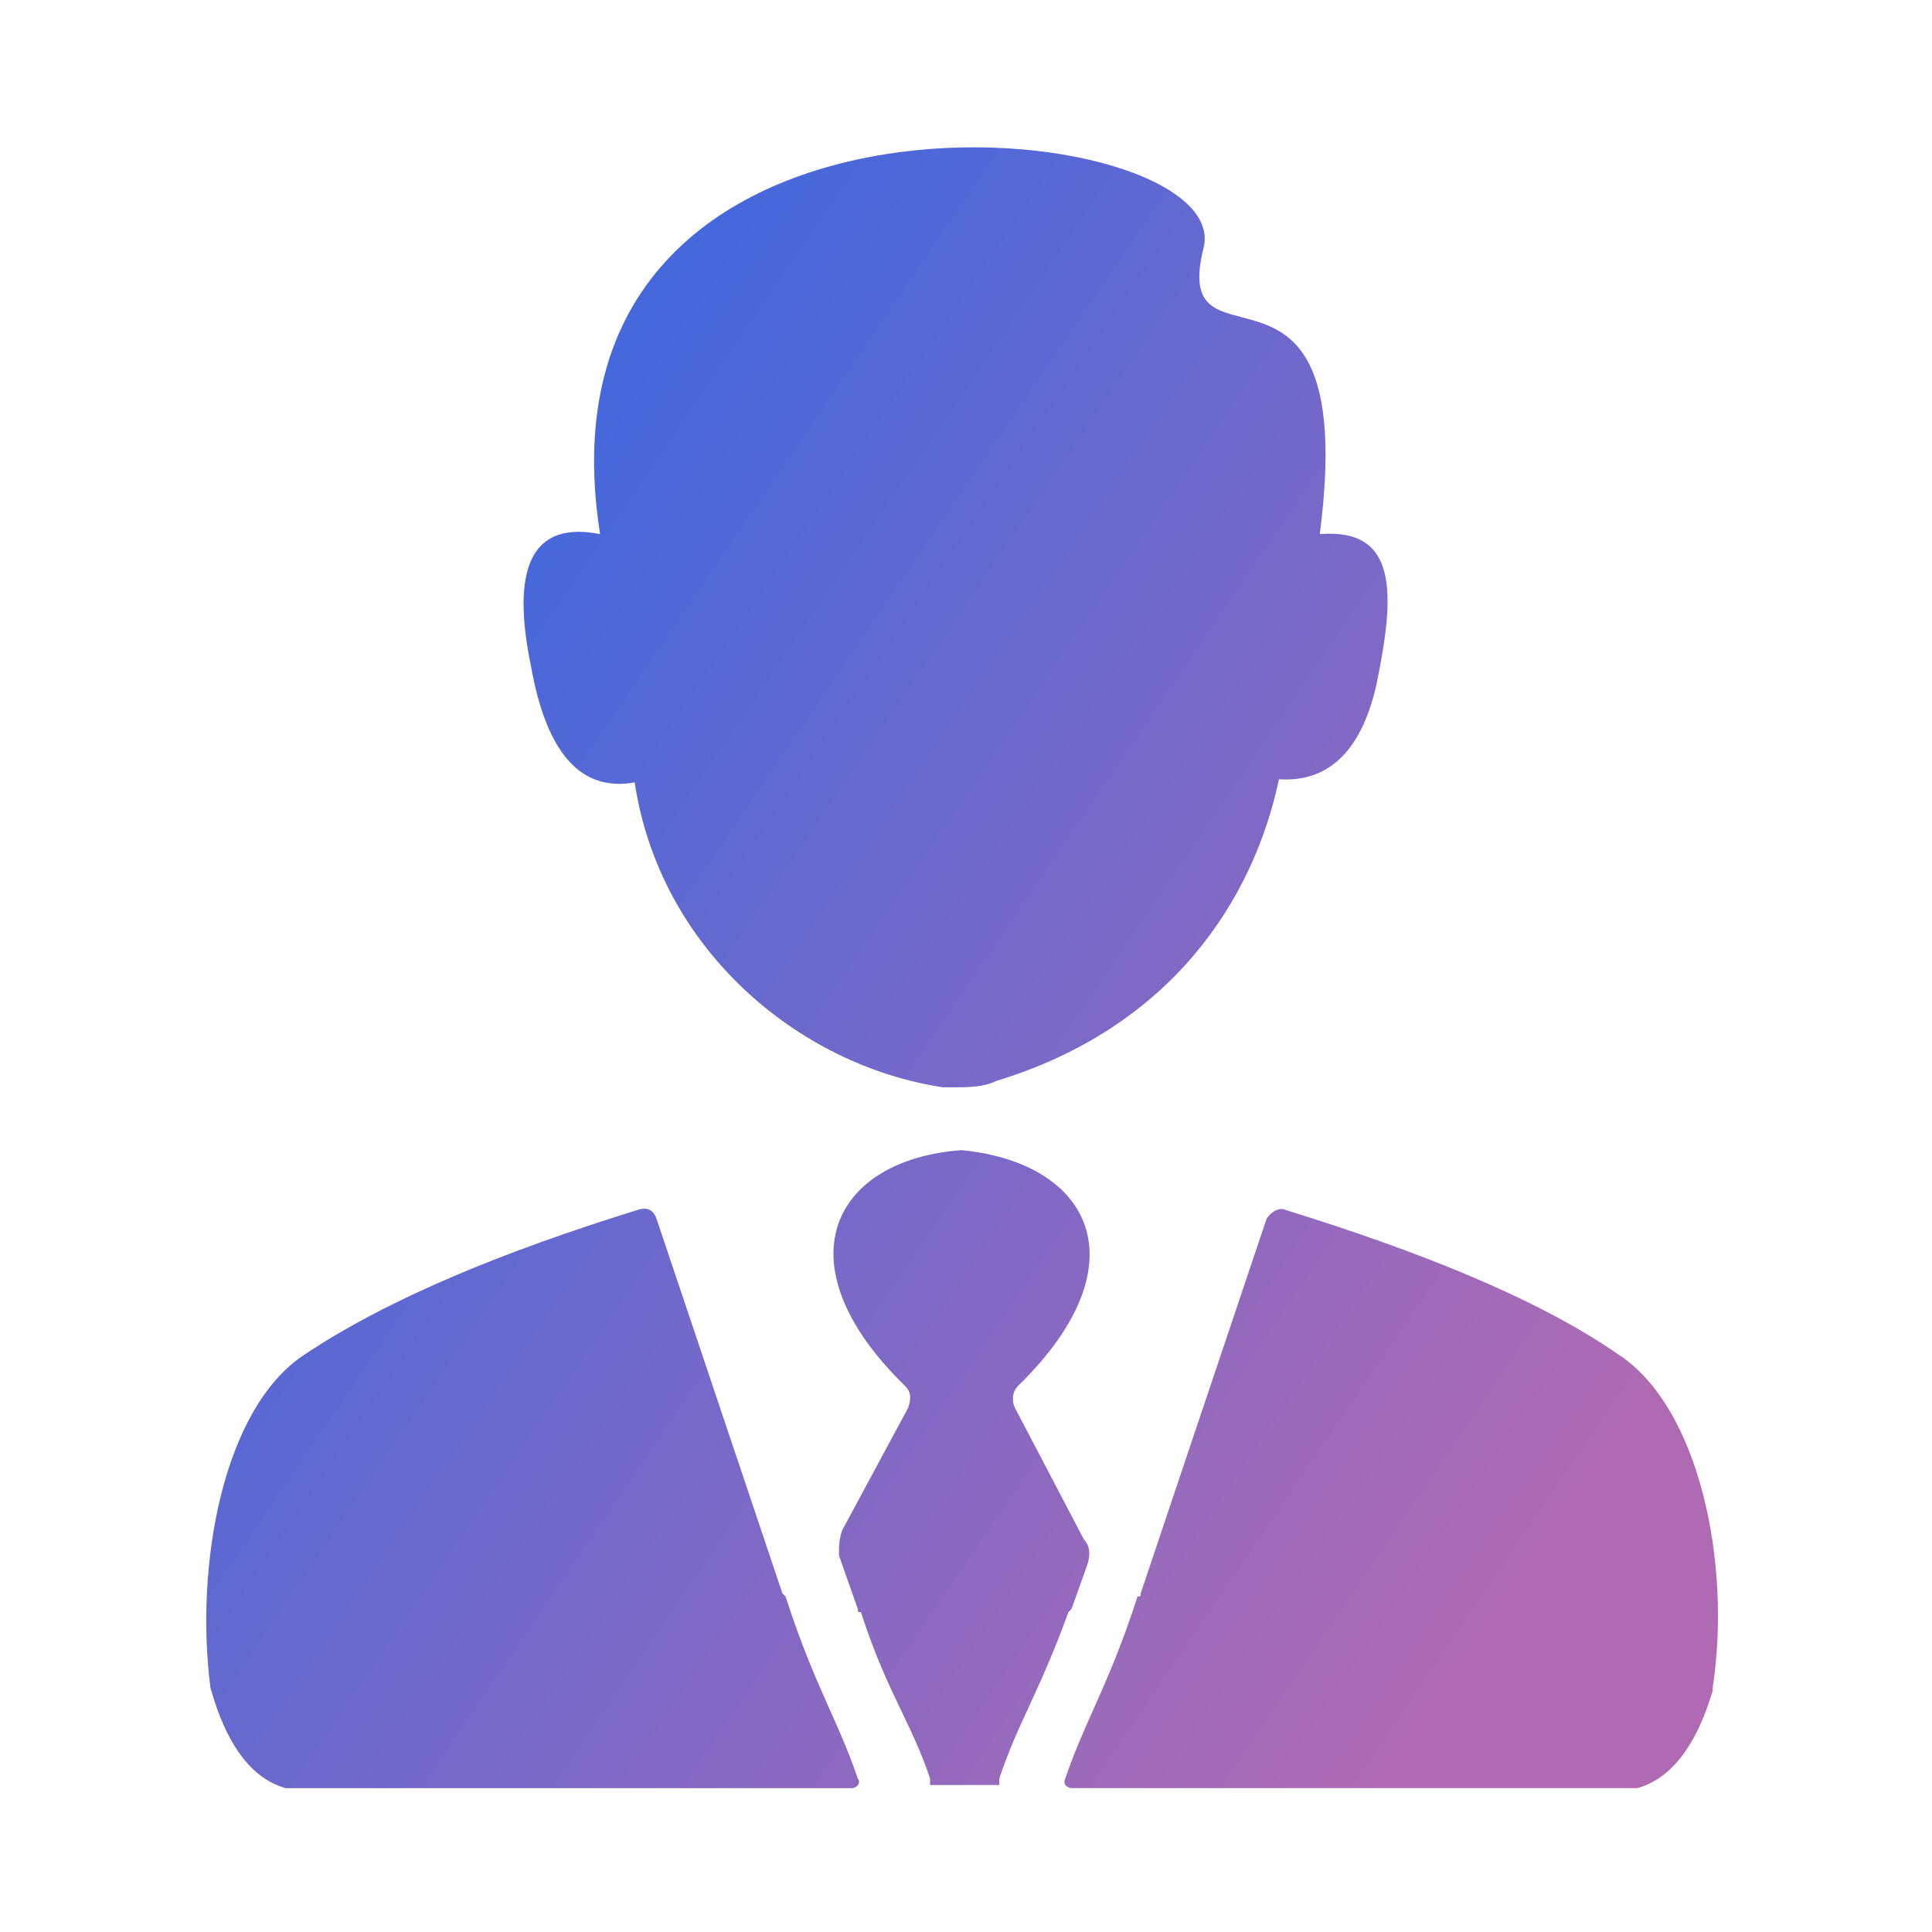<svg width="97" height="97" viewBox="0 0 97 97" fill="none" xmlns="http://www.w3.org/2000/svg">
<path fill-rule="evenodd" clip-rule="evenodd" d="M31.865 39.283C29.183 39.756 27.447 37.863 26.658 33.445L26.658 33.445C25.553 28.08 26.973 26.187 30.129 26.817C26.184 1.885 62.161 5.673 60.425 12.457C59.729 15.243 60.861 15.54 62.335 15.925C64.534 16.5 67.492 17.274 66.263 26.817C70.208 26.501 70.05 29.815 69.103 34.39C68.314 37.862 66.578 39.282 64.212 39.124C62.951 45.121 58.847 51.591 50.011 54.273C49.379 54.589 48.59 54.589 47.959 54.589H47.329C40.071 53.484 33.128 47.646 31.865 39.283ZM42.122 78.1C42.122 77.627 42.122 77.311 42.28 76.838L45.594 70.684C45.752 70.21 45.752 69.895 45.436 69.579C39.124 63.425 41.806 58.218 48.276 57.745C54.745 58.375 57.427 63.425 51.116 69.579C50.801 69.895 50.801 70.368 50.958 70.684L54.43 77.311C54.744 77.627 54.744 78.1 54.587 78.574L53.798 80.783L53.641 80.94C52.914 82.959 52.27 84.358 51.687 85.624C51.131 86.831 50.631 87.917 50.169 89.303V89.619H46.698V89.303C46.273 88.031 45.786 87.011 45.263 85.919C44.62 84.573 43.923 83.117 43.226 80.94C43.148 80.94 43.108 80.94 43.089 80.921C43.069 80.901 43.069 80.862 43.069 80.783L42.122 78.1ZM10.563 84.728C11.352 87.567 12.615 89.303 14.351 89.778H14.508H42.753C43.069 89.778 43.226 89.462 43.069 89.304C42.659 88.076 42.191 87.025 41.676 85.869L41.676 85.869C41.001 84.354 40.246 82.659 39.44 80.152L39.282 79.995L32.971 61.217C32.814 60.744 32.498 60.587 32.025 60.744C25.397 62.796 19.56 65.162 15.299 68.003C11.195 70.684 9.775 78.574 10.564 84.728L10.563 84.728ZM64.529 60.743C71.156 62.794 77.152 65.162 81.254 68.002L81.255 68.002C85.358 70.684 86.935 78.574 85.99 84.728V84.885C85.201 87.567 83.938 89.303 82.203 89.776H82.045H53.8C53.642 89.776 53.327 89.619 53.484 89.303C53.894 88.074 54.363 87.022 54.878 85.866C55.553 84.351 56.308 82.657 57.114 80.151C57.271 80.151 57.271 80.151 57.271 79.993L63.582 61.216C63.739 60.9 64.213 60.585 64.529 60.743Z" fill="url(#paint0_linear_10_191)"/>
<defs>
<linearGradient id="paint0_linear_10_191" x1="10" y1="49" x2="69.849" y2="89.776" gradientUnits="userSpaceOnUse">
<stop stop-color="#4568DC"/>
<stop offset="1" stop-color="#B06AB3"/>
</linearGradient>
</defs>
</svg>
